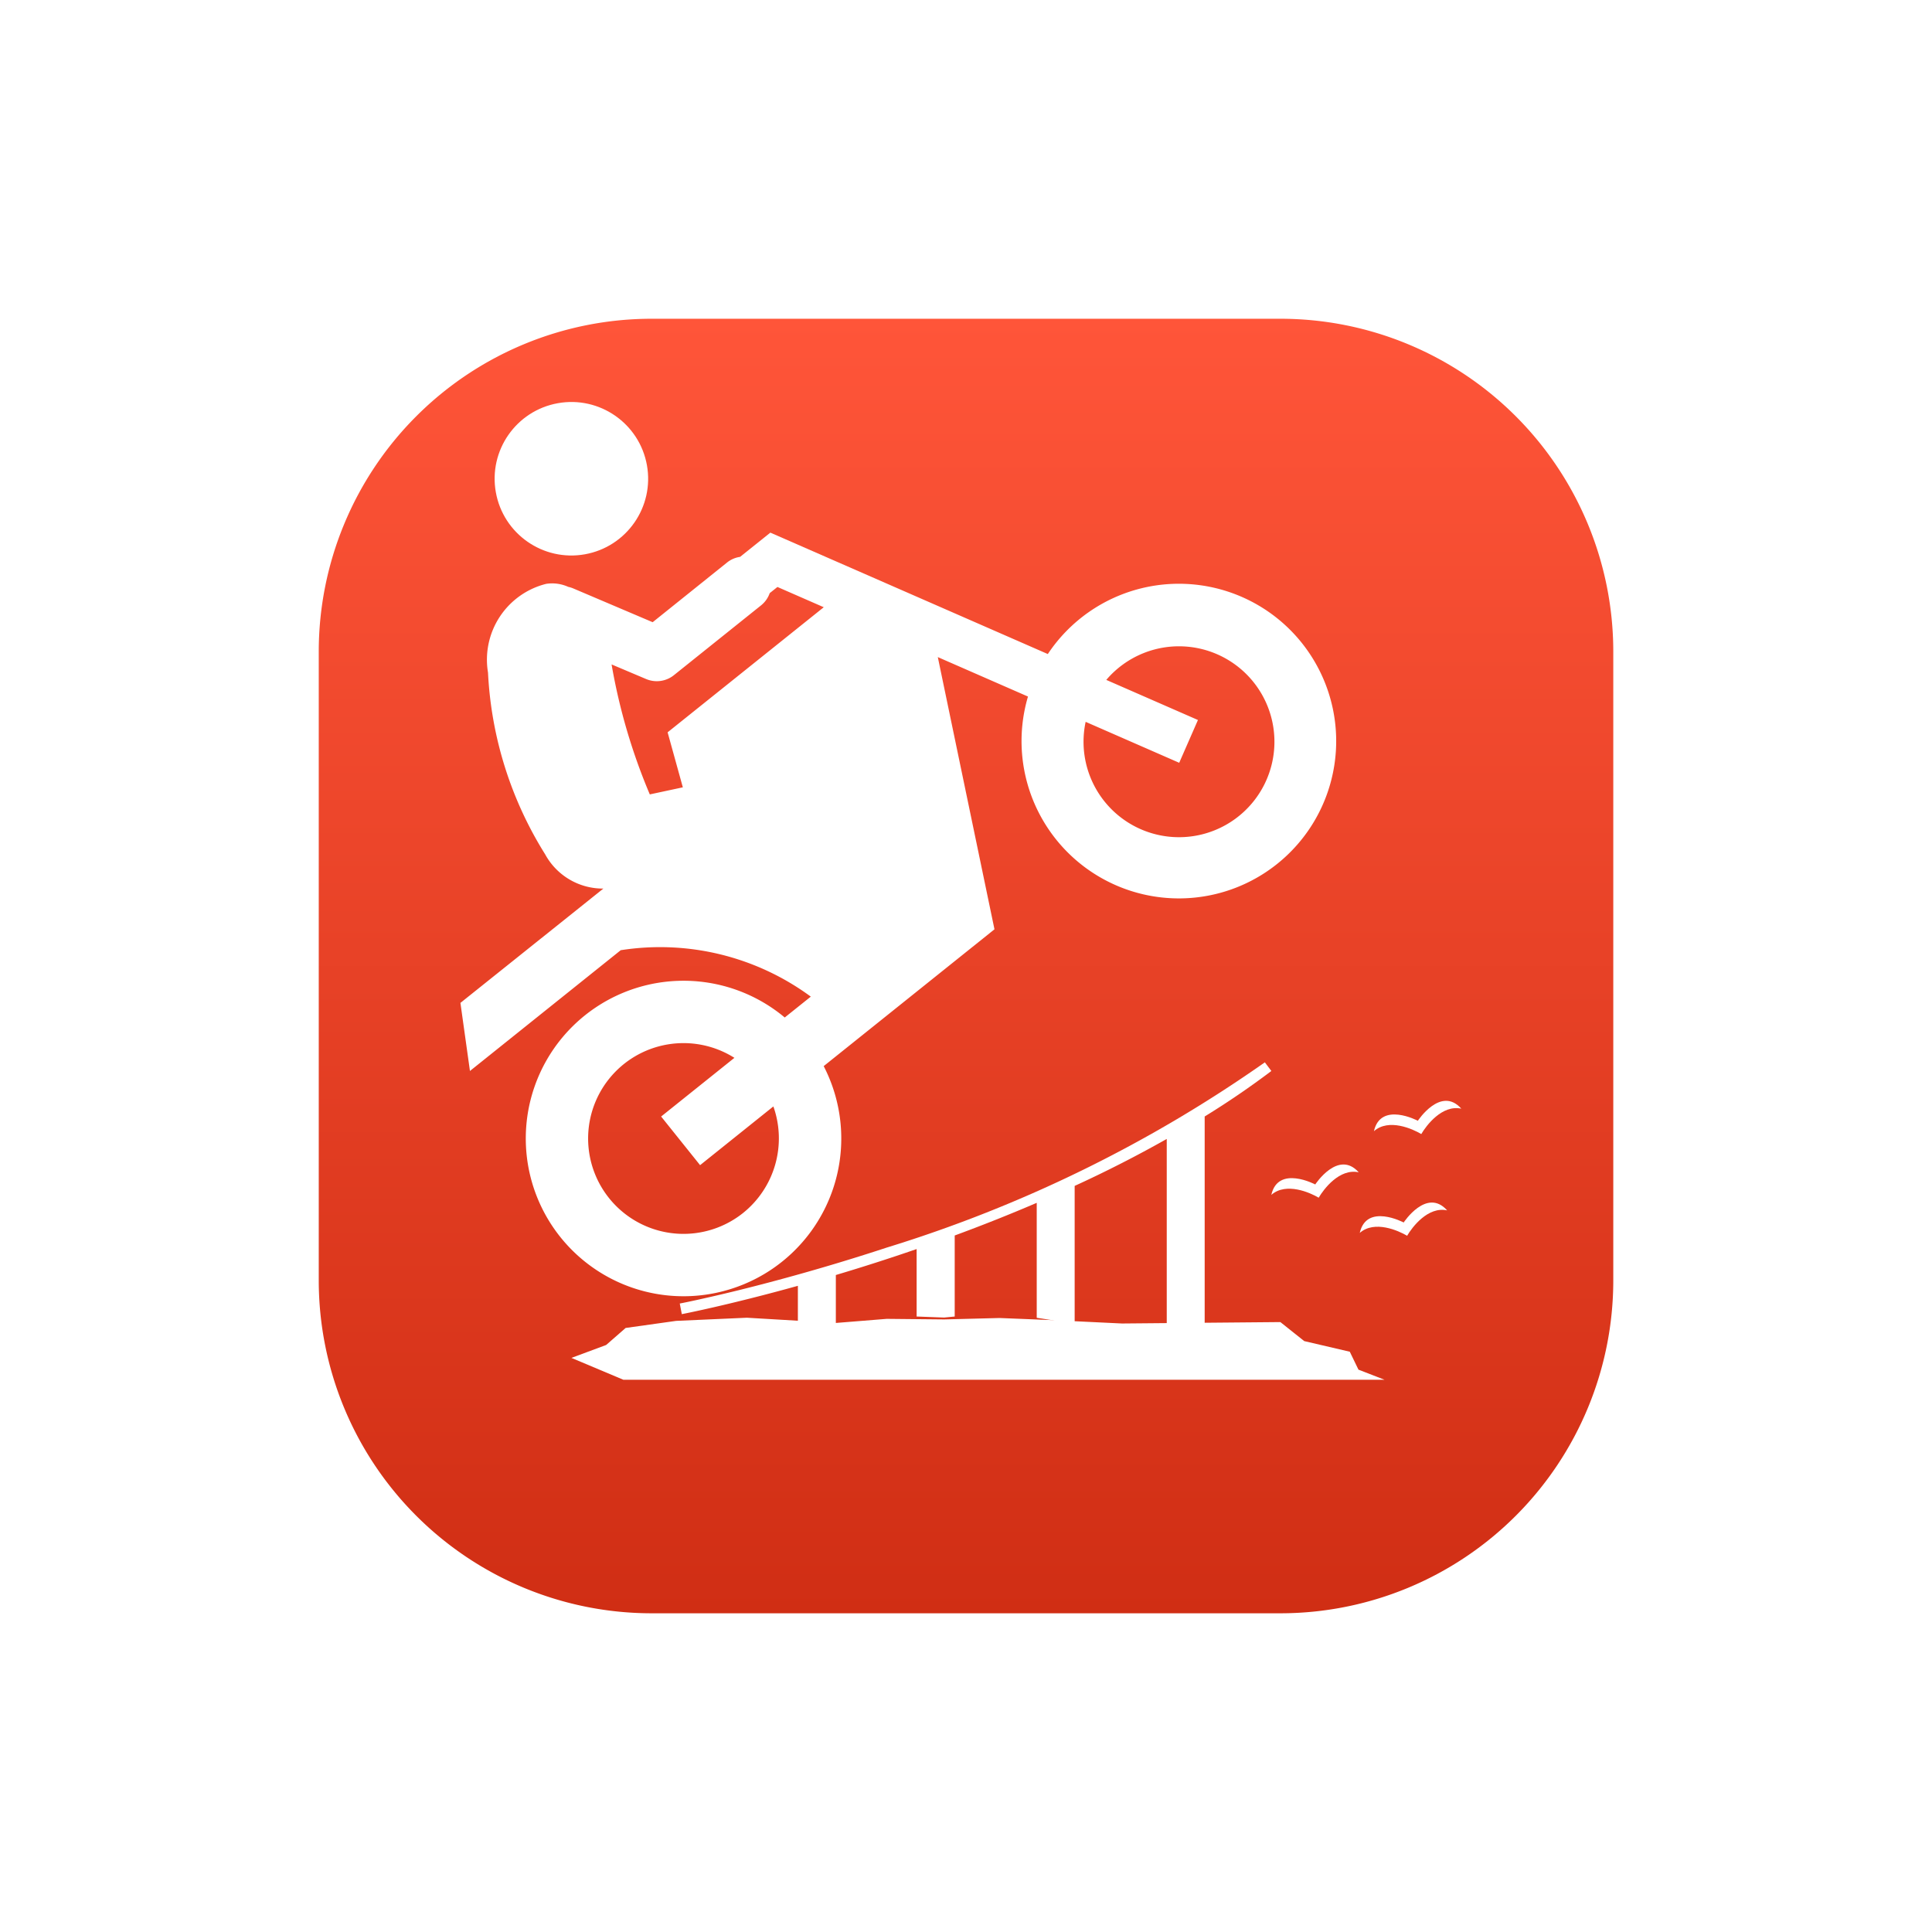 <svg xmlns="http://www.w3.org/2000/svg" xmlns:xlink="http://www.w3.org/1999/xlink" width="54.55" height="54.55" viewBox="0 0 54.55 54.55"><defs><linearGradient id="a" x1="0.5" x2="0.5" y2="1" gradientUnits="objectBoundingBox"><stop offset="0" stop-color="#ff5539"/><stop offset="1" stop-color="#d02e14"/></linearGradient><filter id="b" x="0" y="0" width="54.55" height="54.55" filterUnits="userSpaceOnUse"><feOffset dy="2" input="SourceAlpha"/><feGaussianBlur stdDeviation="3" result="c"/><feFlood flood-color="#dbe3ff"/><feComposite operator="in" in2="c"/><feComposite in="SourceGraphic"/></filter></defs><g transform="translate(-549 -1425)"><g transform="matrix(1, 0, 0, 1, 549, 1425)" filter="url(#b)"><path d="M9.4,0H27.151a9.4,9.4,0,0,1,9.4,9.4V27.151a9.4,9.4,0,0,1-9.4,9.4H9.4a9.4,9.4,0,0,1-9.4-9.4V9.4A9.4,9.4,0,0,1,9.4,0Z" transform="translate(9 7)" fill="url(#a)"/></g><g transform="translate(510.237 1422.803)"><g transform="translate(51.763 13.198)"><path d="M312.484,27.522l4.257-3.41a7.177,7.177,0,0,1,5.367,1.311l-.736.589a4.454,4.454,0,1,0,1.1,1.373l4.822-3.863-1.6-7.686,2.546,1.114a4.442,4.442,0,1,0,.56-1.2l-7.834-3.428-.854.684a.761.761,0,0,0-.369.16l-2.1,1.685-2.243-.954a.769.769,0,0,0-.141-.044,1.1,1.1,0,0,0-.622-.085,2.206,2.206,0,0,0-1.643,2.506,10.646,10.646,0,0,0,1.613,5.13,1.855,1.855,0,0,0,1.644.968L312.215,25.6Zm7.716,4.006a2.693,2.693,0,1,1-.249-4.377l-2.069,1.657,1.1,1.373,2.069-1.658A2.7,2.7,0,0,1,320.2,31.528Zm9.668-13.864,2.642,1.156.529-1.208-2.588-1.132a2.695,2.695,0,1,1-.583,1.184Zm-12.411-1.209a.773.773,0,0,0,.784-.107l2.463-1.973a.769.769,0,0,0,.244-.345l.218-.174,1.308.572-4.409,3.532.43,1.553-.933.2a16.7,16.7,0,0,1-1.079-3.67Z" transform="translate(-312.215 -8.284)" fill="#fff"/><circle cx="2.167" cy="2.167" r="2.167" transform="translate(0.617 0.767) rotate(-10.19)" fill="#fff"/><path d="M54.375,114.245l.008,0v-1.581c.708-.211,1.476-.455,2.281-.733v1.905l.775.029.3-.029v-2.288c.755-.278,1.532-.585,2.316-.922v3.246l.36.056h.006l.705.135v-3.915c.875-.4,1.75-.846,2.6-1.326v5.458l1.071-.037v-6.055c.651-.4,1.282-.831,1.883-1.285l-.184-.244a37.994,37.994,0,0,1-10.681,5.232c-1.663.547-3.123.941-4.168,1.2-.522.129-.94.223-1.228.286s-.442.092-.443.092l.058.3s1.306-.251,3.277-.8V114Z" transform="translate(-43.783 -87.665)" fill="#fff"/><path d="M526.183,188.068c.142-.243.588-.835,1.13-.717-.578-.65-1.227.343-1.227.343s-1.049-.555-1.24.294C525.265,187.622,525.941,187.925,526.183,188.068Z" transform="translate(-501.95 -165.252)" fill="#fff"/><path d="M553.152,199.666c.142-.243.588-.835,1.13-.717-.578-.65-1.227.342-1.227.342s-1.049-.555-1.24.294C552.234,199.219,552.91,199.522,553.152,199.666Z" transform="translate(-526.422 -175.775)" fill="#fff"/><path d="M557.467,168.651c.142-.243.587-.835,1.13-.717-.578-.651-1.227.342-1.227.342s-1.048-.555-1.24.294C556.549,168.2,557.225,168.507,557.467,168.651Z" transform="translate(-530.337 -147.632)" fill="#fff"/><path d="M2.956,224.419l-1.425.2L.98,225.1l-.98.364,1.466.617H22.957l-.735-.285-.245-.506-1.286-.3-.674-.537-4.47.04-2.082-.1-1.378-.055-1.561.04-1.623-.016-1.439.116-2.51-.148Z" transform="translate(3.134 -198.125)" fill="#fff"/></g></g></g></svg>